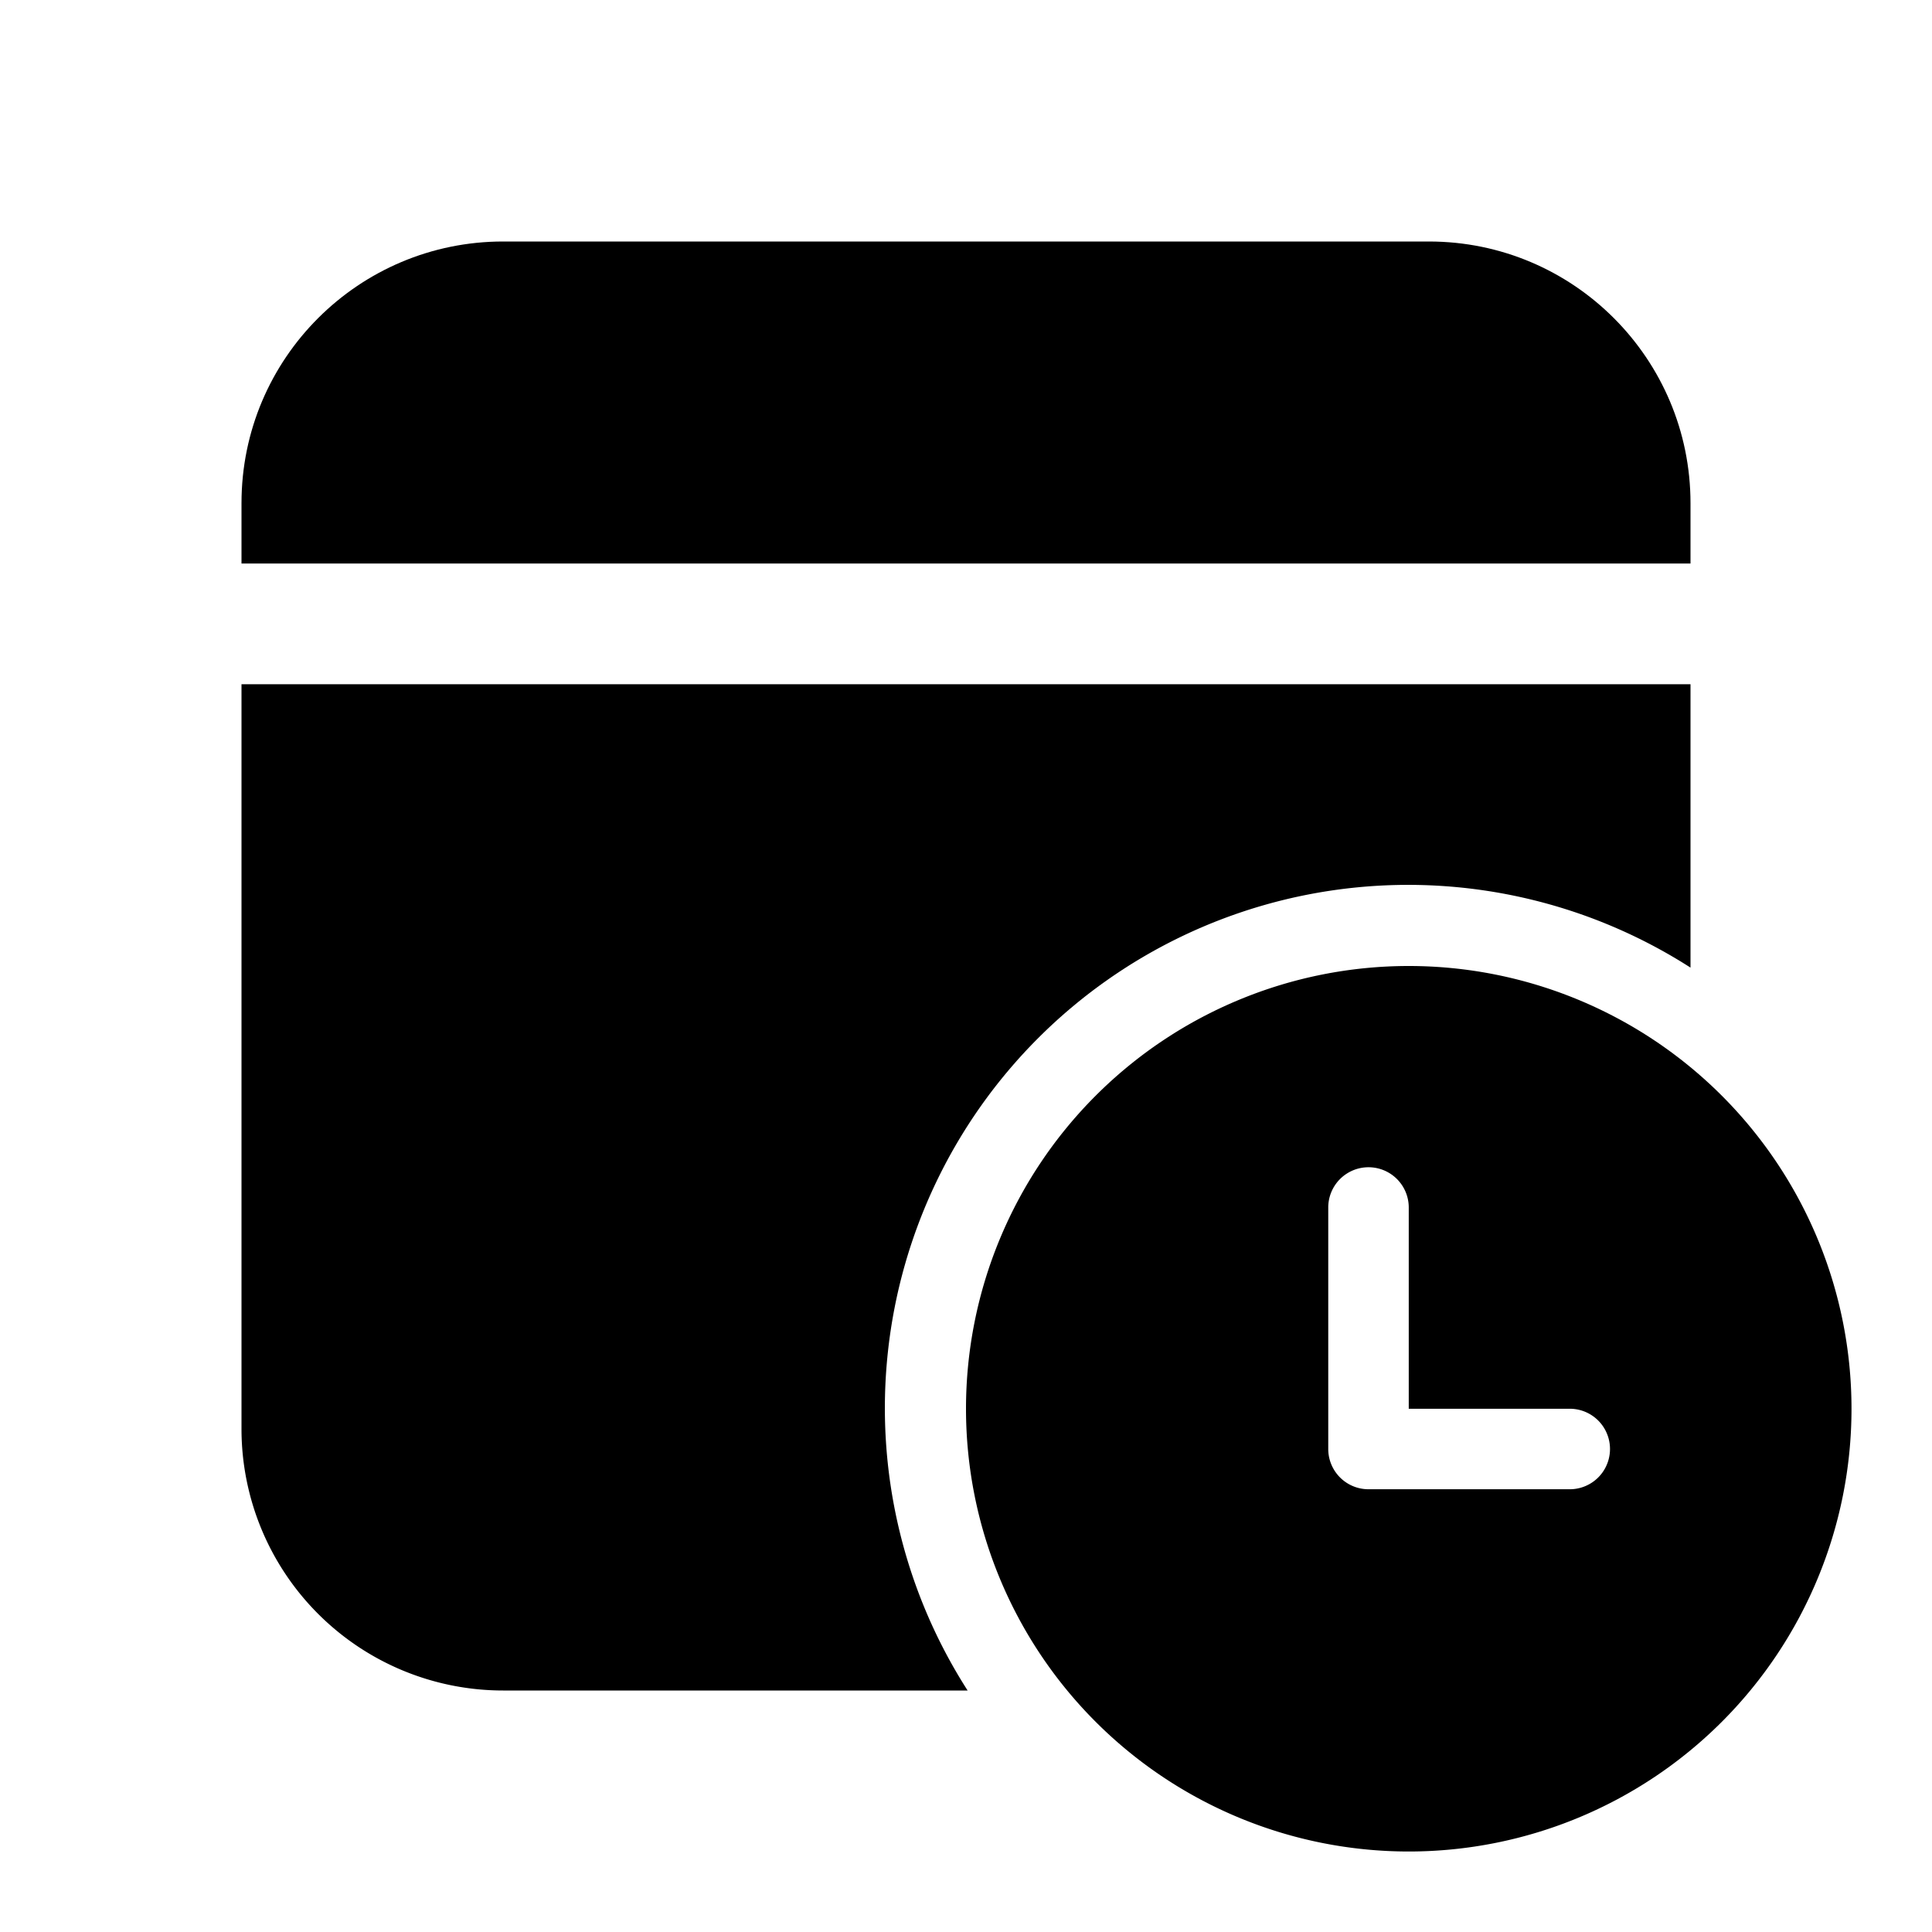 <svg width="24" height="24" viewBox="0 0 24 24" xmlns="http://www.w3.org/2000/svg"><path d="M17.75 3C19.55 3 21 4.46 21 6.25V7H3v-.75C3 4.45 4.46 3 6.25 3h11.5z"/><path d="M21 8.5v3.52A6.5 6.5 0 0012.02 21H6.25A3.25 3.25 0 013 17.75V8.5h18z"/><path d="M23 17.5a5.5 5.5 0 10-11 0 5.5 5.5 0 0011 0zm-5.5 0h2a.5.5 0 110 1H17a.5.5 0 01-.5-.5v-3a.5.5 0 011 0v2.5z"/></svg>
